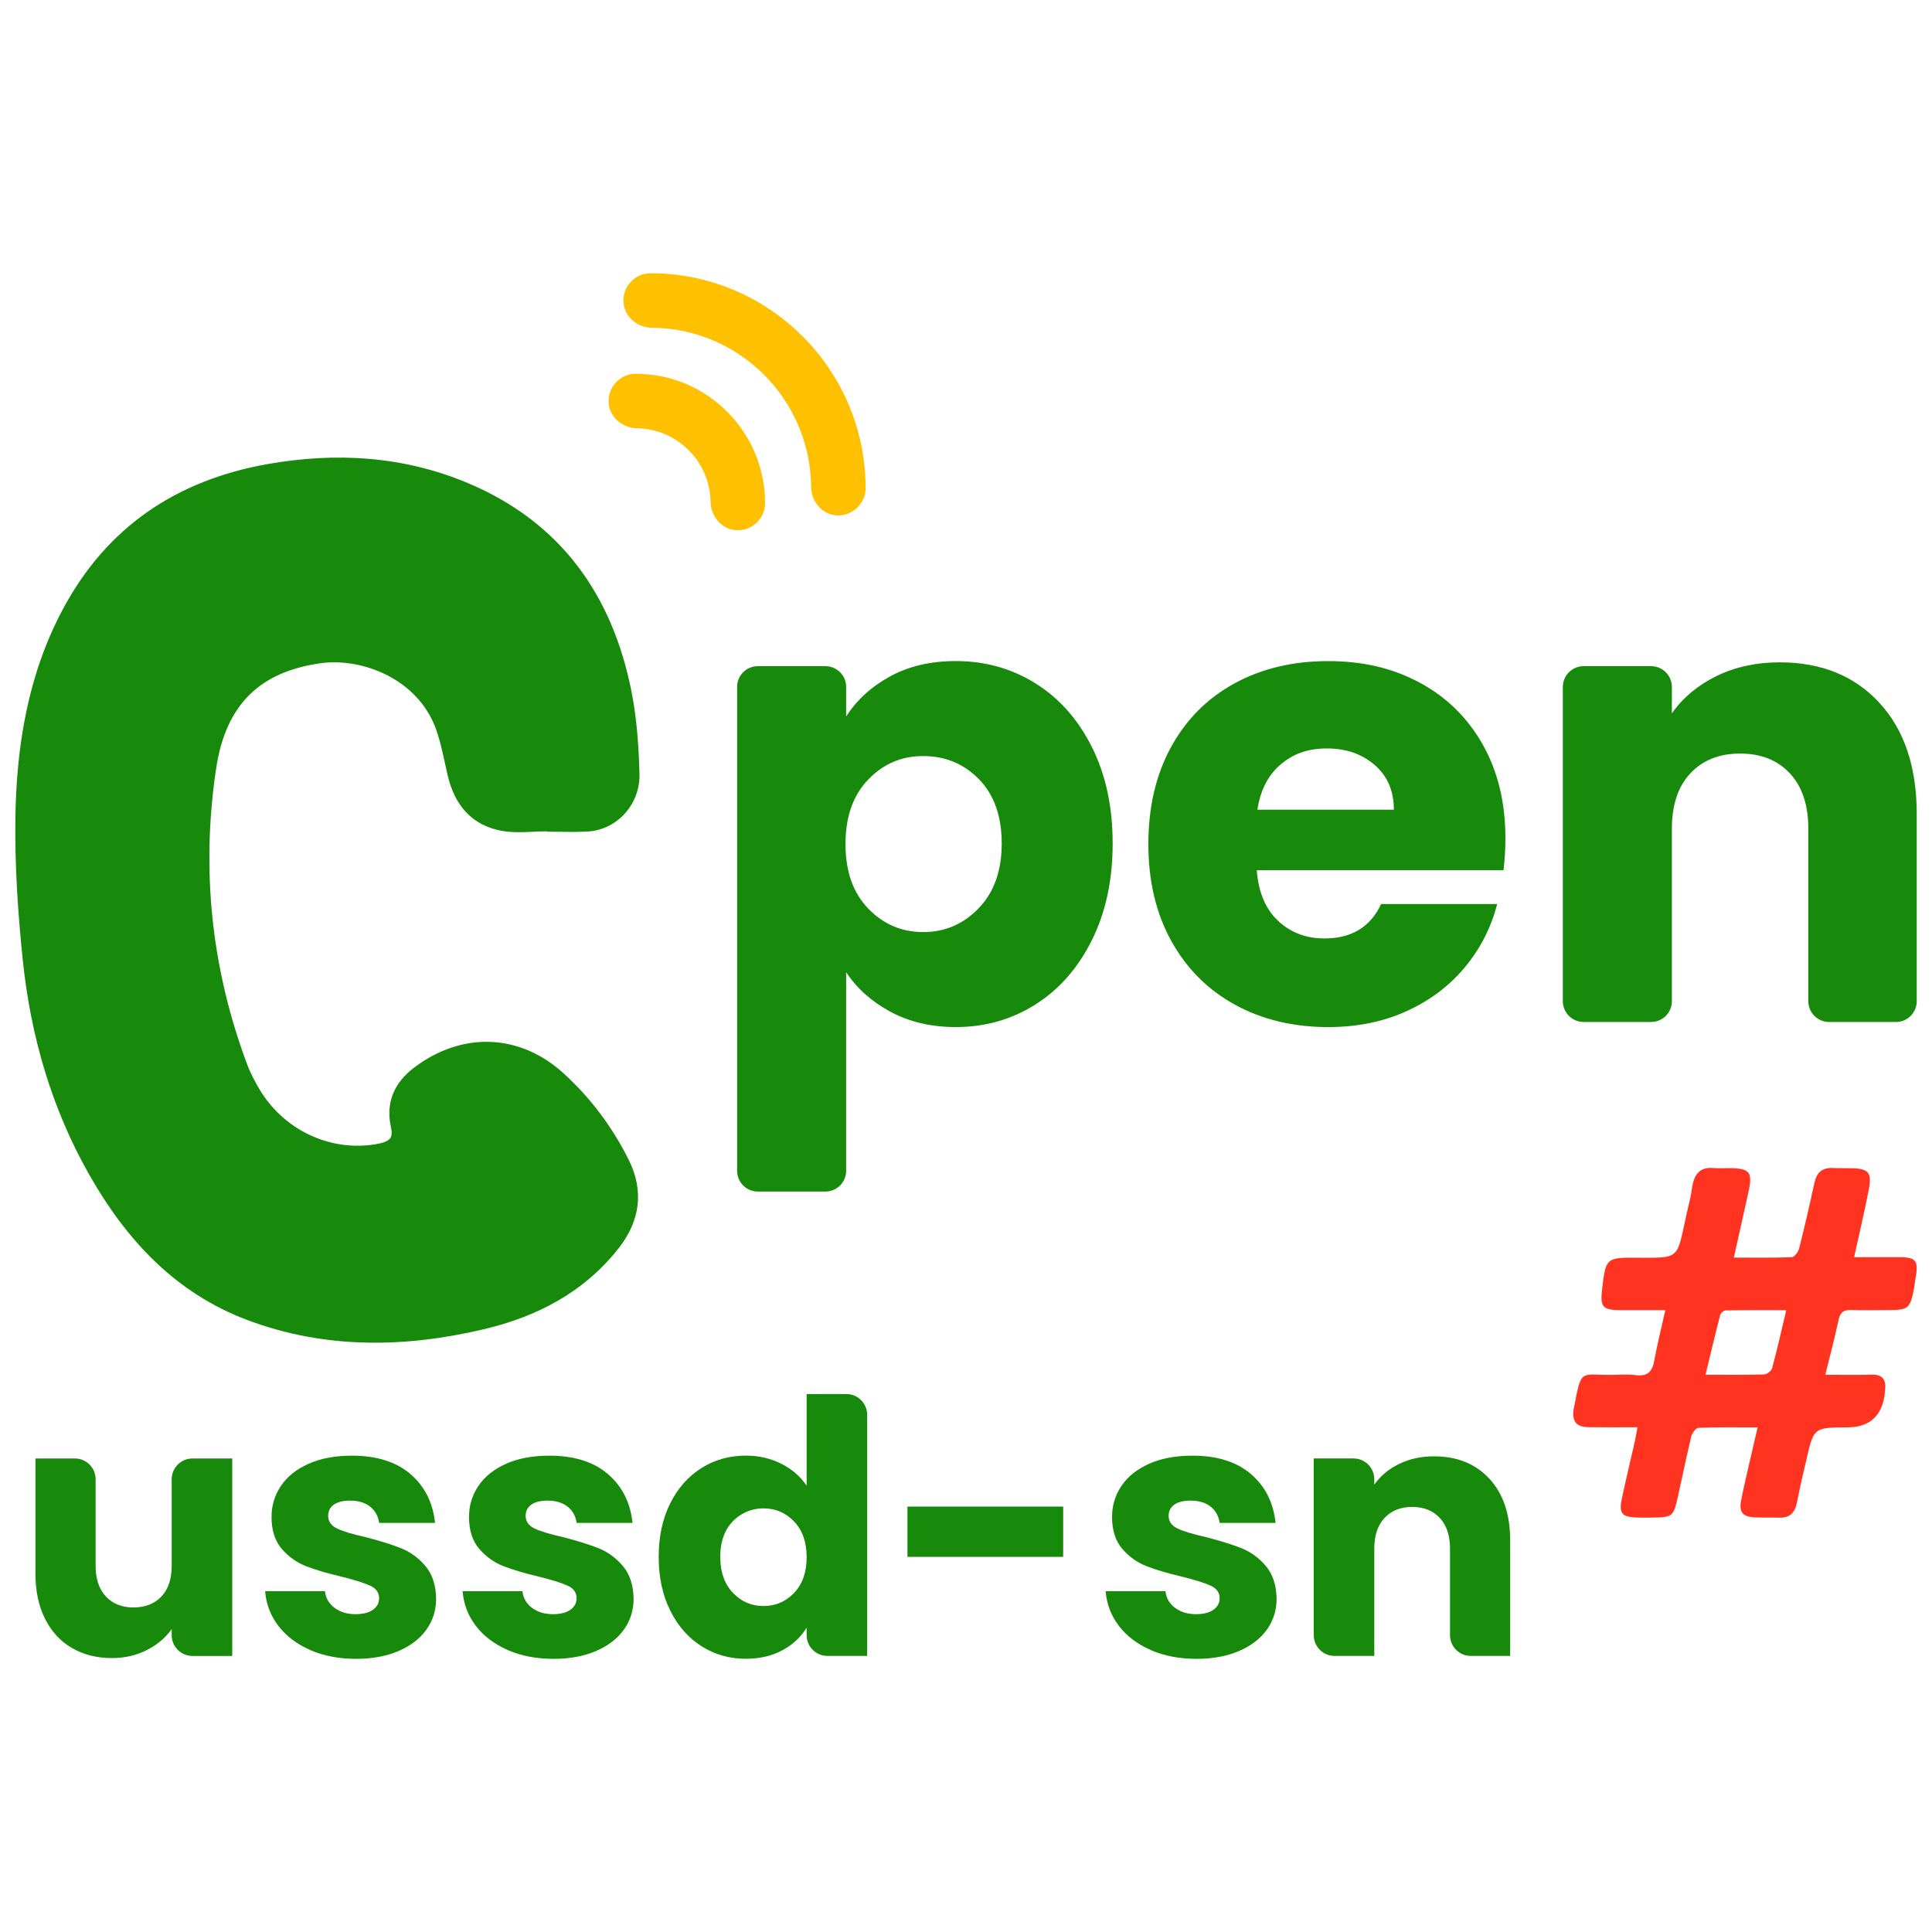 <?xml version="1.0" encoding="UTF-8"?>
<svg id="Calque_1" data-name="Calque 1" xmlns="http://www.w3.org/2000/svg" viewBox="0 0 800 800">
  <defs>
    <style>
      .cls-1 {
        fill: #17890b;
      }

      .cls-1, .cls-2, .cls-3 {
        stroke-width: 0px;
      }

      .cls-2 {
        fill: #ffc000;
      }

      .cls-3 {
        fill: #ff3320;
      }
    </style>
  </defs>
  <path class="cls-1" d="m226.59,344.25c-6.22,0-12.6.88-18.63-.18-12.73-2.25-19.77-10.82-22.63-23.16-1.44-6.21-2.55-12.55-4.63-18.54-7.38-21.27-30.85-30.15-48.01-27.73-25.07,3.54-39.24,17.05-43.22,43.73-6.23,41.71-1.97,82.66,12.84,122.29,1.31,3.49,3.05,6.86,4.97,10.12,9.91,16.88,29.11,26.27,48.41,23,5.95-1.01,7.14-2.65,6.22-6.84-2.28-10.38,1.23-18.58,9.67-24.94,19.65-14.81,43.43-14.19,61.7,2.37,11.19,10.14,20.21,22.21,26.99,35.75,6.54,13.06,4.77,25.54-4.23,36.91-14.37,18.16-33.78,28.23-55.83,33.41-32.81,7.71-65.56,8.19-97.57-3.76-29.92-11.17-50.33-33.2-65.71-60.31-15.64-27.56-24.25-57.5-27.5-88.83-2.02-19.43-3.32-39.07-3.06-58.58.4-30.15,5.22-59.69,19.69-86.76,18.14-33.92,46.92-53.26,84.39-59.97,28.44-5.09,56.53-3.46,83.35,7.83,38.34,16.15,59.74,46.23,67.68,86.24,2.22,11.18,3.01,22.76,3.31,34.2.33,12.44-9.17,23.16-21.6,23.83-5.52.3-11.06.05-16.59.05,0-.05,0-.11,0-.16Z"/>
  <path class="cls-3" d="m717.97,520.74c8.38,0,16.2.15,24-.17,1.09-.04,2.66-2.21,3.02-3.64,2.28-9.03,4.36-18.11,6.34-27.2.93-4.26,3.27-6.32,7.68-6.09,2.56.13,5.13.03,7.69.09,6.97.15,8.49,1.8,7.14,8.76-1.76,9.11-3.92,18.14-6.09,28.08,5.86,0,11.24.06,16.61-.01,9.43-.14,10.29.84,8.62,10.02-.2,1.08-.28,2.18-.49,3.26-1.55,7.95-2.37,8.62-10.48,8.64-5.13,0-10.26.15-15.38-.04-3.06-.12-4.6.81-5.28,3.98-1.59,7.42-3.55,14.77-5.53,22.84,6.95,0,12.96.15,18.96-.05,4.65-.15,6.33,1.96,5.78,6.34-.09.73-.08,1.47-.19,2.19q-1.97,13.23-15.28,13.29c-16.3.08-13.74.06-18.91,21.2-.83,3.4-1.44,6.85-2.18,10.27-.84,3.85-2.88,6.06-7.09,5.93-3.48-.11-6.96.05-10.44-.13-4.97-.26-6.45-2.17-5.48-7.17.98-5.02,2.16-10,3.3-14.98,1.09-4.79,2.22-9.56,3.51-15.1-8.56,0-16.56-.14-24.53.17-1.06.04-2.62,2.21-2.96,3.64-2.02,8.34-3.7,16.77-5.59,25.14-1.8,7.97-2.18,8.24-10.13,8.39-2.38.05-4.77.07-7.14-.03-5.87-.27-7.14-1.78-5.91-7.64,1.69-8.05,3.64-16.04,5.45-24.07.35-1.57.6-3.16,1.06-5.66-7.07,0-13.58.07-20.1-.02-5.3-.08-7.08-2.31-6.32-7.6.03-.18.1-.35.13-.53,3.12-16.66,2.6-13.32,16.07-13.54,3.11-.05,6.27-.32,9.33.1,4.79.66,6.98-1.19,7.82-5.88,1.22-6.8,2.93-13.51,4.6-21.02-6.36,0-12.33.02-18.31,0-7.67-.03-8.73-1.22-7.88-8.62,1.51-13.03,1.7-13.2,14.73-13.09.73,0,1.47.02,2.2.02,16.77.03,13.69.02,19.24-23.24.51-2.12.86-4.29,1.22-6.44.86-5.08,3.26-7.95,8.67-7.47,2.18.19,4.39,0,6.59.03,8.68.12,9.81,1.62,7.86,10.34-1.94,8.7-3.87,17.41-5.95,26.74Zm-11.76,48.51c8.92,0,16.57.11,24.21-.12,1.19-.04,3.07-1.43,3.37-2.54,2.08-7.7,3.82-15.49,5.86-24.07-8.83,0-17-.05-25.16.09-.77.01-1.99,1.11-2.2,1.92-2.04,7.88-3.92,15.81-6.08,24.72Z"/>
  <g>
    <path class="cls-1" d="m368.58,280.07c7.74-4.22,16.81-6.34,27.2-6.34,12.15,0,23.14,3.08,33,9.24,9.86,6.16,17.64,14.96,23.37,26.4,5.72,11.44,8.58,24.73,8.58,39.87s-2.86,28.47-8.58,40c-5.72,11.53-13.51,20.42-23.37,26.67-9.86,6.25-20.86,9.37-33,9.37-10.21,0-19.23-2.11-27.06-6.34-7.83-4.22-13.95-9.68-18.35-16.37v82.23c0,4.75-3.85,8.6-8.6,8.6h-27.95c-4.75,0-8.6-3.85-8.6-8.6v-200.36c0-4.75,3.85-8.6,8.6-8.6h27.95c4.75,0,8.6,3.85,8.6,8.6v12.26c4.4-6.87,10.47-12.41,18.22-16.63Zm36.83,42.64c-6.25-6.42-13.95-9.64-23.1-9.64s-16.59,3.26-22.84,9.77c-6.25,6.51-9.37,15.4-9.37,26.67s3.12,20.16,9.37,26.67c6.25,6.51,13.86,9.77,22.84,9.77s16.63-3.3,22.97-9.9c6.34-6.6,9.51-15.53,9.51-26.8s-3.13-20.11-9.37-26.54Z"/>
    <path class="cls-1" d="m622.58,360.34h-102.18c.7,9.15,3.65,16.15,8.85,20.99,5.19,4.84,11.57,7.26,19.14,7.26,11.26,0,19.1-4.75,23.5-14.26h48.05c-2.47,9.68-6.91,18.4-13.33,26.14-6.43,7.75-14.48,13.82-24.16,18.22-9.68,4.4-20.51,6.6-32.48,6.6-14.44,0-27.29-3.08-38.55-9.24-11.27-6.16-20.07-14.96-26.4-26.4-6.34-11.44-9.51-24.82-9.51-40.13s3.12-28.69,9.37-40.13c6.25-11.44,15-20.24,26.27-26.4,11.26-6.16,24.2-9.24,38.81-9.24s26.93,3,38.02,8.98c11.09,5.99,19.76,14.52,26.01,25.61,6.25,11.09,9.37,24.03,9.37,38.81,0,4.22-.26,8.63-.79,13.2Zm-45.41-25.08c0-7.74-2.64-13.9-7.92-18.48-5.28-4.58-11.88-6.86-19.8-6.86s-13.95,2.2-19.14,6.6c-5.19,4.4-8.41,10.65-9.64,18.75h56.5Z"/>
    <path class="cls-1" d="m778.23,291.03c10.3,11.18,15.45,26.54,15.45,46.07v77.48c0,4.75-3.85,8.6-8.6,8.6h-27.69c-4.75,0-8.6-3.85-8.6-8.6v-71.4c0-9.86-2.56-17.51-7.66-22.97-5.11-5.45-11.97-8.18-20.59-8.18s-15.49,2.73-20.59,8.18c-5.11,5.46-7.66,13.11-7.66,22.97v71.4c0,4.75-3.85,8.6-8.6,8.6h-27.95c-4.75,0-8.6-3.85-8.6-8.6v-130.13c0-4.75,3.85-8.6,8.6-8.6h27.95c4.75,0,8.6,3.85,8.6,8.6v10.94c4.57-6.51,10.73-11.66,18.48-15.45,7.74-3.78,16.46-5.68,26.14-5.68,17.25,0,31.02,5.59,41.32,16.77Z"/>
  </g>
  <g>
    <path class="cls-1" d="m96.16,603.92v81.77h-16.46c-4.75,0-8.6-3.85-8.6-8.6v-2.54c-2.54,3.61-5.99,6.52-10.33,8.72-4.35,2.2-9.16,3.3-14.43,3.3-6.25,0-11.77-1.39-16.56-4.18-4.79-2.78-8.5-6.81-11.14-12.09s-3.96-11.48-3.96-18.61v-47.77h16.31c4.75,0,8.6,3.85,8.6,8.6v35.8c0,5.47,1.41,9.72,4.25,12.75,2.83,3.03,6.64,4.54,11.43,4.54s8.74-1.51,11.58-4.54c2.83-3.03,4.25-7.28,4.25-12.75v-35.8c0-4.75,3.85-8.6,8.6-8.6h16.46Z"/>
    <path class="cls-1" d="m128.4,683.2c-5.57-2.44-9.96-5.79-13.19-10.04-3.22-4.25-5.03-9.01-5.42-14.29h24.77c.29,2.83,1.61,5.13,3.96,6.89,2.34,1.76,5.23,2.64,8.65,2.64,3.12,0,5.54-.61,7.25-1.83,1.71-1.22,2.56-2.81,2.56-4.76,0-2.34-1.22-4.08-3.66-5.2-2.44-1.12-6.4-2.37-11.87-3.74-5.86-1.37-10.75-2.81-14.65-4.32-3.91-1.51-7.28-3.91-10.11-7.18-2.83-3.27-4.25-7.69-4.25-13.26,0-4.69,1.29-8.96,3.88-12.82,2.59-3.86,6.4-6.91,11.43-9.16,5.03-2.25,11.01-3.37,17.95-3.37,10.26,0,18.34,2.54,24.25,7.62,5.91,5.08,9.31,11.82,10.19,20.22h-23.15c-.39-2.83-1.64-5.08-3.74-6.74-2.1-1.66-4.86-2.49-8.28-2.49-2.93,0-5.18.56-6.74,1.68-1.56,1.12-2.34,2.66-2.34,4.62,0,2.34,1.25,4.1,3.74,5.28s6.37,2.34,11.65,3.52c6.06,1.56,10.99,3.1,14.8,4.62,3.81,1.52,7.16,3.96,10.04,7.33,2.88,3.37,4.37,7.89,4.47,13.56,0,4.79-1.34,9.06-4.03,12.82-2.69,3.76-6.55,6.72-11.58,8.87-5.03,2.15-10.87,3.22-17.51,3.22-7.13,0-13.48-1.22-19.05-3.66Z"/>
    <path class="cls-1" d="m210.17,683.2c-5.57-2.44-9.96-5.79-13.19-10.04-3.22-4.25-5.03-9.01-5.42-14.29h24.77c.29,2.83,1.61,5.13,3.96,6.89,2.34,1.76,5.23,2.64,8.65,2.64,3.12,0,5.54-.61,7.25-1.83,1.71-1.22,2.56-2.81,2.56-4.76,0-2.34-1.22-4.08-3.66-5.2-2.44-1.12-6.4-2.37-11.87-3.74-5.86-1.37-10.75-2.81-14.65-4.32-3.91-1.51-7.28-3.91-10.11-7.18-2.83-3.27-4.25-7.69-4.25-13.26,0-4.69,1.29-8.96,3.88-12.82,2.59-3.86,6.4-6.91,11.43-9.16,5.03-2.25,11.01-3.37,17.95-3.37,10.26,0,18.34,2.54,24.25,7.62,5.91,5.08,9.31,11.82,10.19,20.22h-23.15c-.39-2.83-1.64-5.08-3.74-6.74-2.1-1.66-4.86-2.49-8.28-2.49-2.93,0-5.18.56-6.74,1.68-1.56,1.12-2.34,2.66-2.34,4.62,0,2.34,1.25,4.1,3.74,5.28,2.49,1.17,6.37,2.34,11.65,3.52,6.06,1.56,10.99,3.1,14.8,4.62,3.81,1.52,7.16,3.96,10.04,7.33,2.88,3.37,4.37,7.89,4.47,13.56,0,4.79-1.34,9.06-4.03,12.82-2.69,3.76-6.55,6.72-11.58,8.87-5.03,2.15-10.87,3.22-17.51,3.22-7.13,0-13.48-1.22-19.05-3.66Z"/>
    <path class="cls-1" d="m277.51,622.53c3.17-6.35,7.5-11.23,12.97-14.66,5.47-3.42,11.58-5.13,18.32-5.13,5.37,0,10.28,1.12,14.73,3.37,4.44,2.25,7.94,5.28,10.48,9.09v-37.96h16.46c4.75,0,8.6,3.85,8.6,8.6v99.84h-16.46c-4.75,0-8.6-3.85-8.6-8.6v-3.12c-2.34,3.91-5.69,7.03-10.04,9.38-4.35,2.34-9.4,3.52-15.17,3.52-6.74,0-12.85-1.73-18.32-5.2-5.47-3.47-9.8-8.4-12.97-14.8-3.18-6.4-4.76-13.8-4.76-22.2s1.59-15.78,4.76-22.13Zm51.29,7.47c-3.44-3.58-7.63-5.39-12.56-5.42-3.43-.02-6.75.91-9.63,2.77-5.58,3.61-8.36,9.38-8.36,17.3,0,6.25,1.73,11.21,5.2,14.87,3.47,3.66,7.69,5.5,12.68,5.5s9.21-1.81,12.68-5.42c3.47-3.61,5.2-8.55,5.2-14.8s-1.74-11.18-5.2-14.8Z"/>
    <path class="cls-1" d="m440.24,623.85v20.81h-64.48v-20.81h64.48Z"/>
    <path class="cls-1" d="m476.44,683.2c-5.57-2.44-9.97-5.79-13.19-10.04-3.22-4.25-5.03-9.01-5.42-14.29h24.77c.29,2.83,1.61,5.13,3.96,6.89,2.34,1.76,5.23,2.64,8.65,2.64,3.13,0,5.54-.61,7.25-1.83,1.71-1.22,2.56-2.81,2.56-4.76,0-2.34-1.22-4.08-3.66-5.2-2.44-1.12-6.4-2.37-11.87-3.74-5.86-1.37-10.75-2.81-14.65-4.32-3.91-1.51-7.28-3.91-10.11-7.18-2.83-3.27-4.25-7.69-4.25-13.26,0-4.69,1.29-8.96,3.88-12.82,2.59-3.86,6.4-6.91,11.43-9.16,5.03-2.25,11.01-3.37,17.95-3.37,10.26,0,18.34,2.54,24.25,7.62,5.91,5.08,9.31,11.82,10.19,20.22h-23.16c-.39-2.83-1.64-5.08-3.74-6.74-2.1-1.66-4.86-2.49-8.28-2.49-2.93,0-5.18.56-6.74,1.68-1.56,1.12-2.35,2.66-2.35,4.62,0,2.34,1.25,4.1,3.74,5.28,2.49,1.17,6.38,2.34,11.65,3.52,6.06,1.56,10.99,3.1,14.8,4.62,3.81,1.52,7.16,3.96,10.04,7.33,2.88,3.37,4.37,7.89,4.47,13.56,0,4.79-1.34,9.06-4.03,12.82-2.69,3.76-6.55,6.72-11.58,8.87-5.03,2.15-10.87,3.22-17.51,3.22-7.13,0-13.48-1.22-19.05-3.66Z"/>
    <path class="cls-1" d="m616.76,612.34c5.71,6.21,8.57,14.73,8.57,25.57v47.77h-16.31c-4.75,0-8.6-3.85-8.6-8.6v-35.8c0-5.47-1.42-9.72-4.25-12.75-2.83-3.03-6.64-4.54-11.43-4.54s-8.6,1.52-11.43,4.54c-2.83,3.03-4.25,7.28-4.25,12.75v44.4h-16.46c-4.75,0-8.6-3.85-8.6-8.6v-73.17h16.46c4.75,0,8.6,3.85,8.6,8.6v2.25c2.54-3.61,5.96-6.47,10.26-8.57,4.3-2.1,9.13-3.15,14.51-3.15,9.57,0,17.22,3.1,22.93,9.31Z"/>
  </g>
  <g>
    <path class="cls-2" d="m263.28,154.77c-6.43,0-11.6,5.39-11.26,11.89.32,6.09,5.69,10.57,11.79,10.67,16.65.28,30.14,13.77,30.42,30.42.1,6.1,4.58,11.47,10.68,11.79,6.5.34,11.88-4.84,11.88-11.26,0-29.5-24-53.51-53.51-53.51Z"/>
    <path class="cls-2" d="m269.42,113.14c-6.39,0-11.54,5.32-11.26,11.77.26,6.17,5.69,10.74,11.86,10.8,36.17.32,65.53,29.68,65.85,65.86.05,6.17,4.63,11.6,10.8,11.86s11.76-4.88,11.76-11.27c0-49.08-39.93-89.01-89-89.01Z"/>
  </g>
</svg>